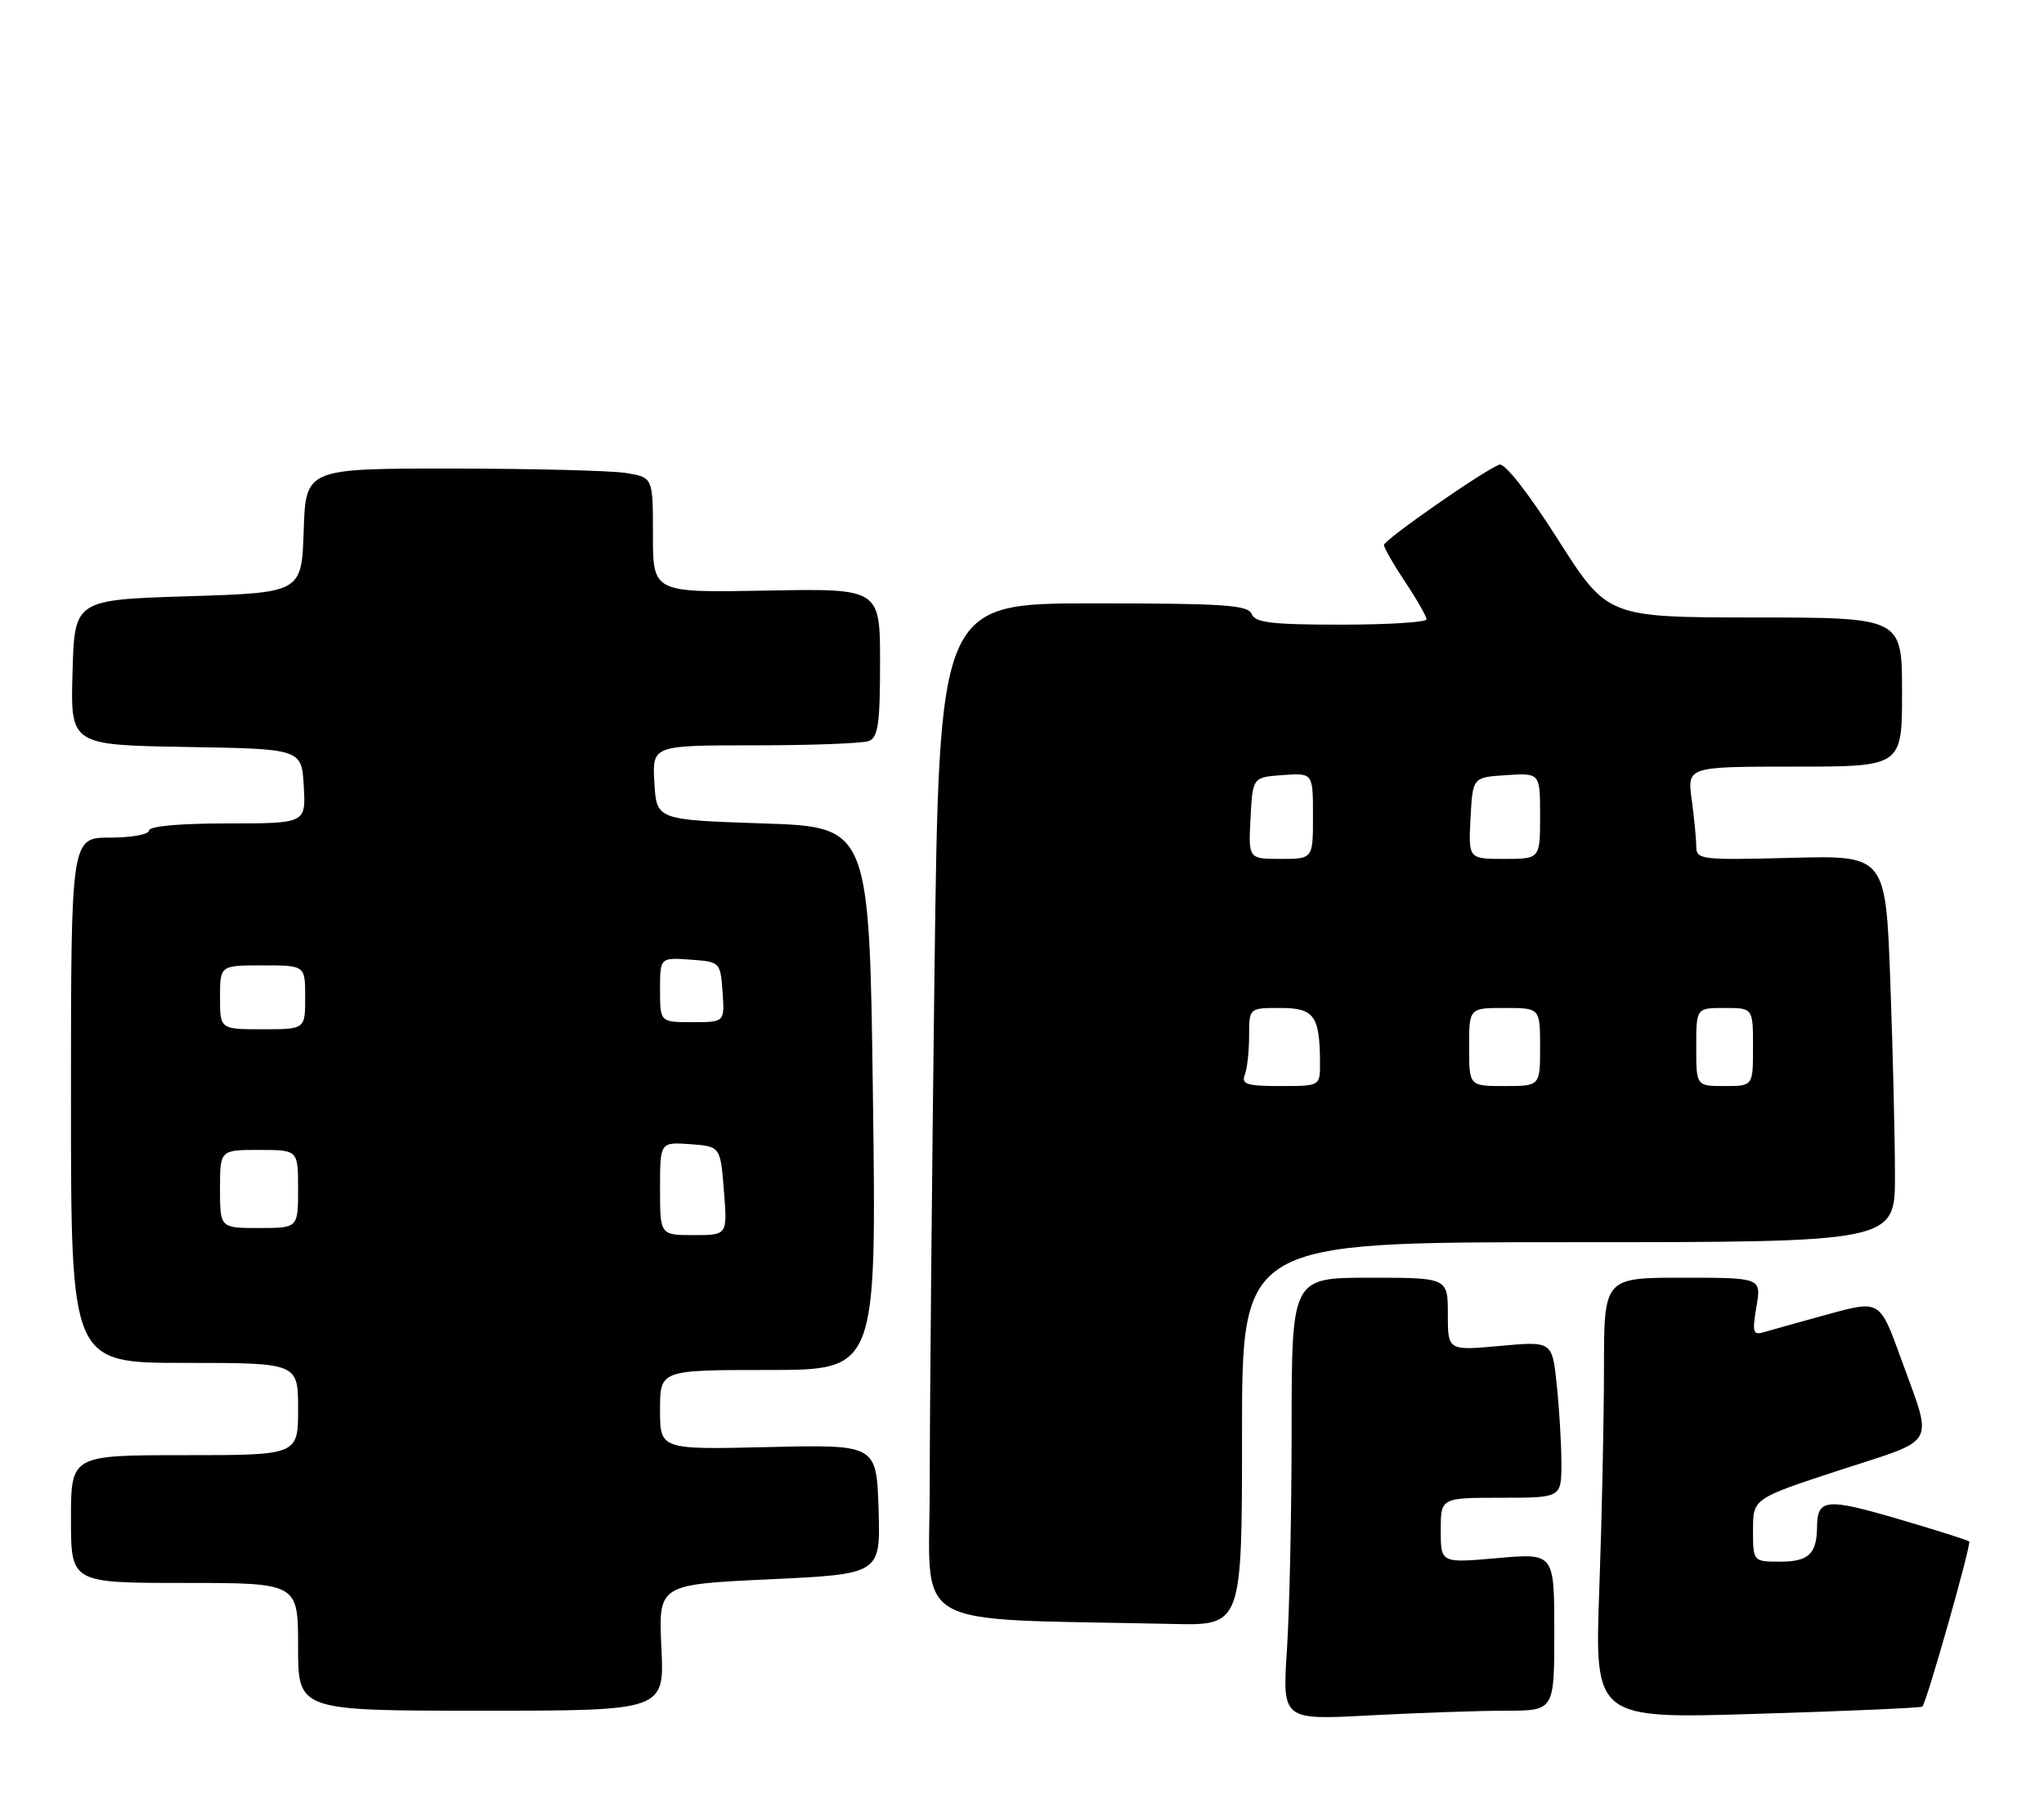 <?xml version="1.0" encoding="UTF-8" standalone="no"?>
<!DOCTYPE svg PUBLIC "-//W3C//DTD SVG 1.1//EN" "http://www.w3.org/Graphics/SVG/1.1/DTD/svg11.dtd" >
<svg xmlns="http://www.w3.org/2000/svg" xmlns:xlink="http://www.w3.org/1999/xlink" version="1.1" viewBox="0 0 288 256">
 <g >
 <path fill="currentColor"
d=" M 212.16 241.00 C 219.00 241.00 219.00 241.00 219.00 229.90 C 219.00 218.79 219.00 218.79 211.00 219.50 C 203.00 220.21 203.00 220.21 203.00 215.60 C 203.00 211.00 203.00 211.00 211.50 211.00 C 220.00 211.00 220.00 211.00 220.00 206.15 C 220.00 203.48 219.71 198.51 219.35 195.12 C 218.71 188.94 218.71 188.94 211.35 189.61 C 204.00 190.28 204.00 190.28 204.00 185.14 C 204.00 180.00 204.00 180.00 193.00 180.00 C 182.00 180.00 182.00 180.00 181.99 201.25 C 181.99 212.94 181.69 226.96 181.33 232.41 C 180.68 242.32 180.68 242.32 193.00 241.66 C 199.77 241.30 208.39 241.00 212.16 241.00 Z  M 270.86 240.42 C 271.44 239.92 277.79 217.54 277.46 217.16 C 277.30 216.98 272.75 215.54 267.36 213.96 C 257.27 211.01 256.05 211.14 256.02 215.17 C 255.98 218.90 254.81 220.00 250.89 220.00 C 247.00 220.00 247.00 220.00 247.00 215.55 C 247.00 211.11 247.00 211.11 259.25 207.10 C 273.17 202.56 272.40 203.97 267.85 191.39 C 264.87 183.16 264.87 183.16 257.68 185.12 C 253.73 186.20 249.67 187.34 248.65 187.64 C 246.98 188.14 246.86 187.79 247.48 184.10 C 248.18 180.00 248.18 180.00 237.09 180.00 C 226.00 180.00 226.00 180.00 226.00 192.84 C 226.00 199.90 225.70 213.89 225.34 223.91 C 224.68 242.15 224.68 242.15 247.59 241.44 C 260.19 241.06 270.66 240.60 270.86 240.42 Z  M 93.19 232.11 C 92.77 223.22 92.77 223.22 108.42 222.49 C 124.07 221.75 124.07 221.75 123.79 212.63 C 123.50 203.50 123.50 203.50 108.25 203.86 C 93.00 204.22 93.00 204.22 93.00 198.61 C 93.00 193.00 93.00 193.00 108.25 193.00 C 123.50 193.00 123.50 193.00 123.00 154.75 C 122.50 116.50 122.50 116.50 107.50 116.00 C 92.50 115.50 92.50 115.50 92.20 110.25 C 91.90 105.00 91.90 105.00 106.37 105.00 C 114.32 105.00 121.55 104.73 122.42 104.39 C 123.72 103.89 124.00 101.94 124.00 93.35 C 124.00 82.90 124.00 82.90 108.00 83.20 C 92.00 83.50 92.00 83.50 92.00 75.38 C 92.00 67.26 92.00 67.26 88.25 66.64 C 86.19 66.30 75.18 66.02 63.79 66.01 C 43.08 66.00 43.08 66.00 42.79 74.75 C 42.50 83.50 42.50 83.50 26.50 84.00 C 10.50 84.50 10.50 84.50 10.22 94.73 C 9.93 104.95 9.93 104.95 26.22 105.23 C 42.50 105.50 42.50 105.50 42.80 110.75 C 43.10 116.00 43.10 116.00 32.05 116.00 C 25.35 116.00 21.00 116.39 21.00 117.00 C 21.00 117.55 18.52 118.00 15.50 118.00 C 10.00 118.00 10.00 118.00 10.00 155.00 C 10.00 192.00 10.00 192.00 26.00 192.00 C 42.00 192.00 42.00 192.00 42.00 198.50 C 42.00 205.00 42.00 205.00 26.00 205.00 C 10.00 205.00 10.00 205.00 10.00 214.00 C 10.00 223.00 10.00 223.00 26.00 223.00 C 42.00 223.00 42.00 223.00 42.00 232.00 C 42.00 241.00 42.00 241.00 67.81 241.00 C 93.62 241.00 93.62 241.00 93.19 232.11 Z  M 175.00 202.00 C 175.00 175.00 175.00 175.00 221.00 175.00 C 267.00 175.00 267.00 175.00 267.00 165.66 C 267.00 160.52 266.71 148.26 266.35 138.41 C 265.70 120.50 265.70 120.50 252.35 120.85 C 239.64 121.18 239.00 121.10 239.00 119.24 C 239.00 118.16 238.71 115.19 238.36 112.64 C 237.73 108.00 237.73 108.00 252.86 108.00 C 268.00 108.00 268.00 108.00 268.00 97.50 C 268.00 87.00 268.00 87.00 247.25 86.99 C 226.50 86.97 226.50 86.97 219.50 75.98 C 215.30 69.38 212.00 65.17 211.25 65.46 C 208.93 66.35 195.00 76.06 195.00 76.78 C 195.01 77.18 196.35 79.53 198.00 82.00 C 199.65 84.47 200.99 86.84 201.00 87.25 C 201.00 87.66 195.59 88.00 188.97 88.00 C 179.20 88.00 176.83 87.72 176.36 86.50 C 175.87 85.23 172.45 85.00 154.06 85.00 C 132.33 85.00 132.33 85.00 131.66 137.66 C 131.30 166.63 131.00 198.79 131.00 209.13 C 131.00 230.05 127.33 227.94 165.25 228.78 C 175.00 229.00 175.00 229.00 175.00 202.00 Z  M 93.00 167.44 C 93.00 160.89 93.00 160.89 97.25 161.19 C 101.50 161.50 101.50 161.50 102.00 167.75 C 102.50 174.00 102.50 174.00 97.75 174.00 C 93.00 174.00 93.00 174.00 93.00 167.44 Z  M 31.00 167.50 C 31.00 162.00 31.00 162.00 36.50 162.00 C 42.00 162.00 42.00 162.00 42.00 167.50 C 42.00 173.00 42.00 173.00 36.50 173.00 C 31.00 173.00 31.00 173.00 31.00 167.50 Z  M 31.00 140.50 C 31.00 136.00 31.00 136.00 37.00 136.00 C 43.00 136.00 43.00 136.00 43.00 140.50 C 43.00 145.00 43.00 145.00 37.00 145.00 C 31.00 145.00 31.00 145.00 31.00 140.50 Z  M 93.00 139.44 C 93.00 134.89 93.00 134.89 97.25 135.19 C 101.48 135.50 101.50 135.52 101.81 139.75 C 102.11 144.00 102.11 144.00 97.56 144.00 C 93.00 144.00 93.00 144.00 93.00 139.44 Z  M 175.39 151.42 C 175.73 150.55 176.00 148.07 176.00 145.92 C 176.00 142.00 176.00 142.00 180.38 142.00 C 185.18 142.00 185.96 143.07 185.99 149.75 C 186.00 153.00 186.00 153.00 180.39 153.00 C 175.69 153.00 174.88 152.74 175.39 151.42 Z  M 207.00 147.50 C 207.00 142.00 207.00 142.00 212.00 142.00 C 217.00 142.00 217.00 142.00 217.00 147.50 C 217.00 153.00 217.00 153.00 212.00 153.00 C 207.00 153.00 207.00 153.00 207.00 147.50 Z  M 239.00 147.50 C 239.00 142.00 239.00 142.00 243.00 142.00 C 247.00 142.00 247.00 142.00 247.00 147.50 C 247.00 153.00 247.00 153.00 243.00 153.00 C 239.00 153.00 239.00 153.00 239.00 147.50 Z  M 176.20 115.25 C 176.50 109.50 176.50 109.50 180.75 109.19 C 185.00 108.89 185.00 108.89 185.00 114.94 C 185.00 121.00 185.00 121.00 180.45 121.00 C 175.90 121.00 175.90 121.00 176.20 115.25 Z  M 207.20 115.25 C 207.50 109.50 207.50 109.50 212.25 109.20 C 217.00 108.89 217.00 108.89 217.00 114.95 C 217.00 121.00 217.00 121.00 211.95 121.00 C 206.90 121.00 206.90 121.00 207.20 115.25 Z "/>
</g>
</svg>